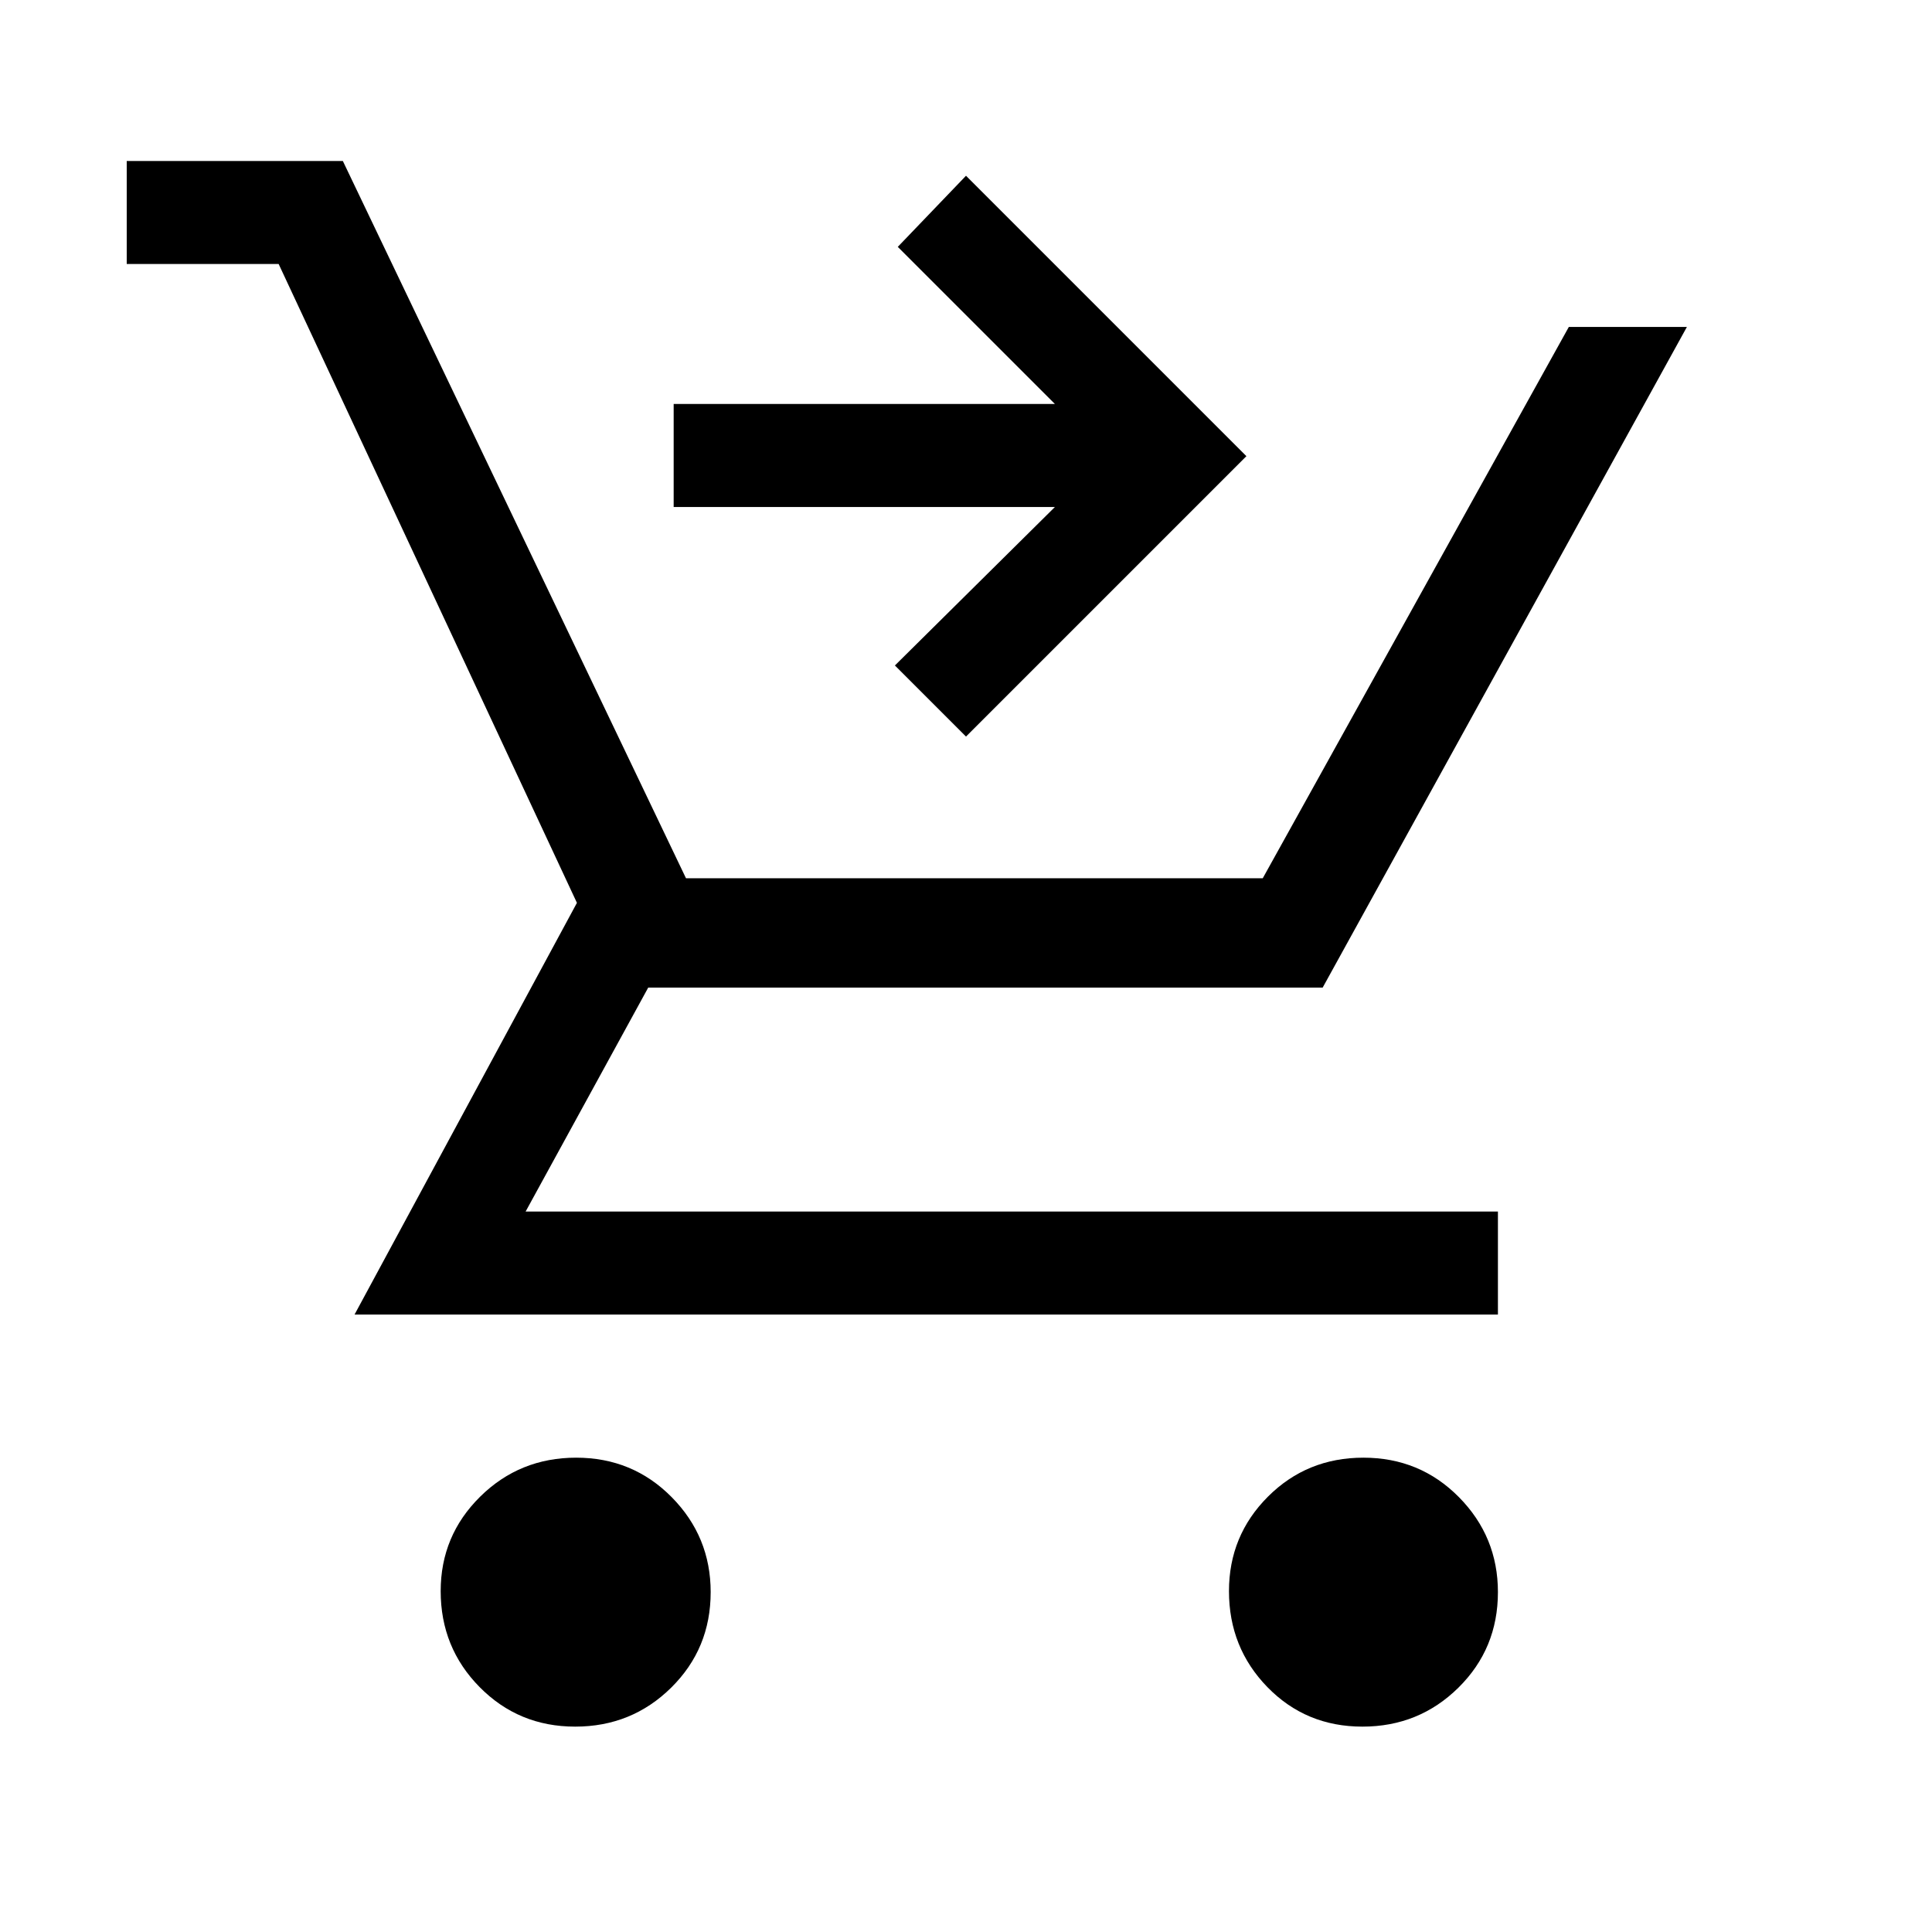<svg xmlns="http://www.w3.org/2000/svg" height="40" viewBox="0 -960 960 960" width="40"><path d="m480-594-35.33-35.33 79.51-78.75H334.74v-51.18h189.44l-78.08-78.07 33.9-35.34 139.33 139.34L480-594ZM285.8-102.05q-28.08 0-47.45-19.62-19.38-19.62-19.38-47.71 0-27.57 19.62-46.94 19.62-19.37 47.71-19.37 28.08 0 47.46 19.62 19.37 19.62 19.37 47.19 0 28.09-19.62 47.46t-47.71 19.37Zm391.18 0q-28.08 0-47.2-19.62-19.11-19.62-19.11-47.71 0-27.57 19.36-46.94 19.36-19.37 47.45-19.37 28.08 0 47.46 19.62 19.37 19.62 19.37 47.19 0 28.09-19.62 47.46t-47.71 19.37ZM62.97-828.82V-880h107.39l170.51 356.41h286.58l152.09-273.95h58.67L657.23-469.28H322.1L261.18-358h483.13v51.18H176.18l110.49-204.56-148.21-317.44H62.97Z"/></svg>